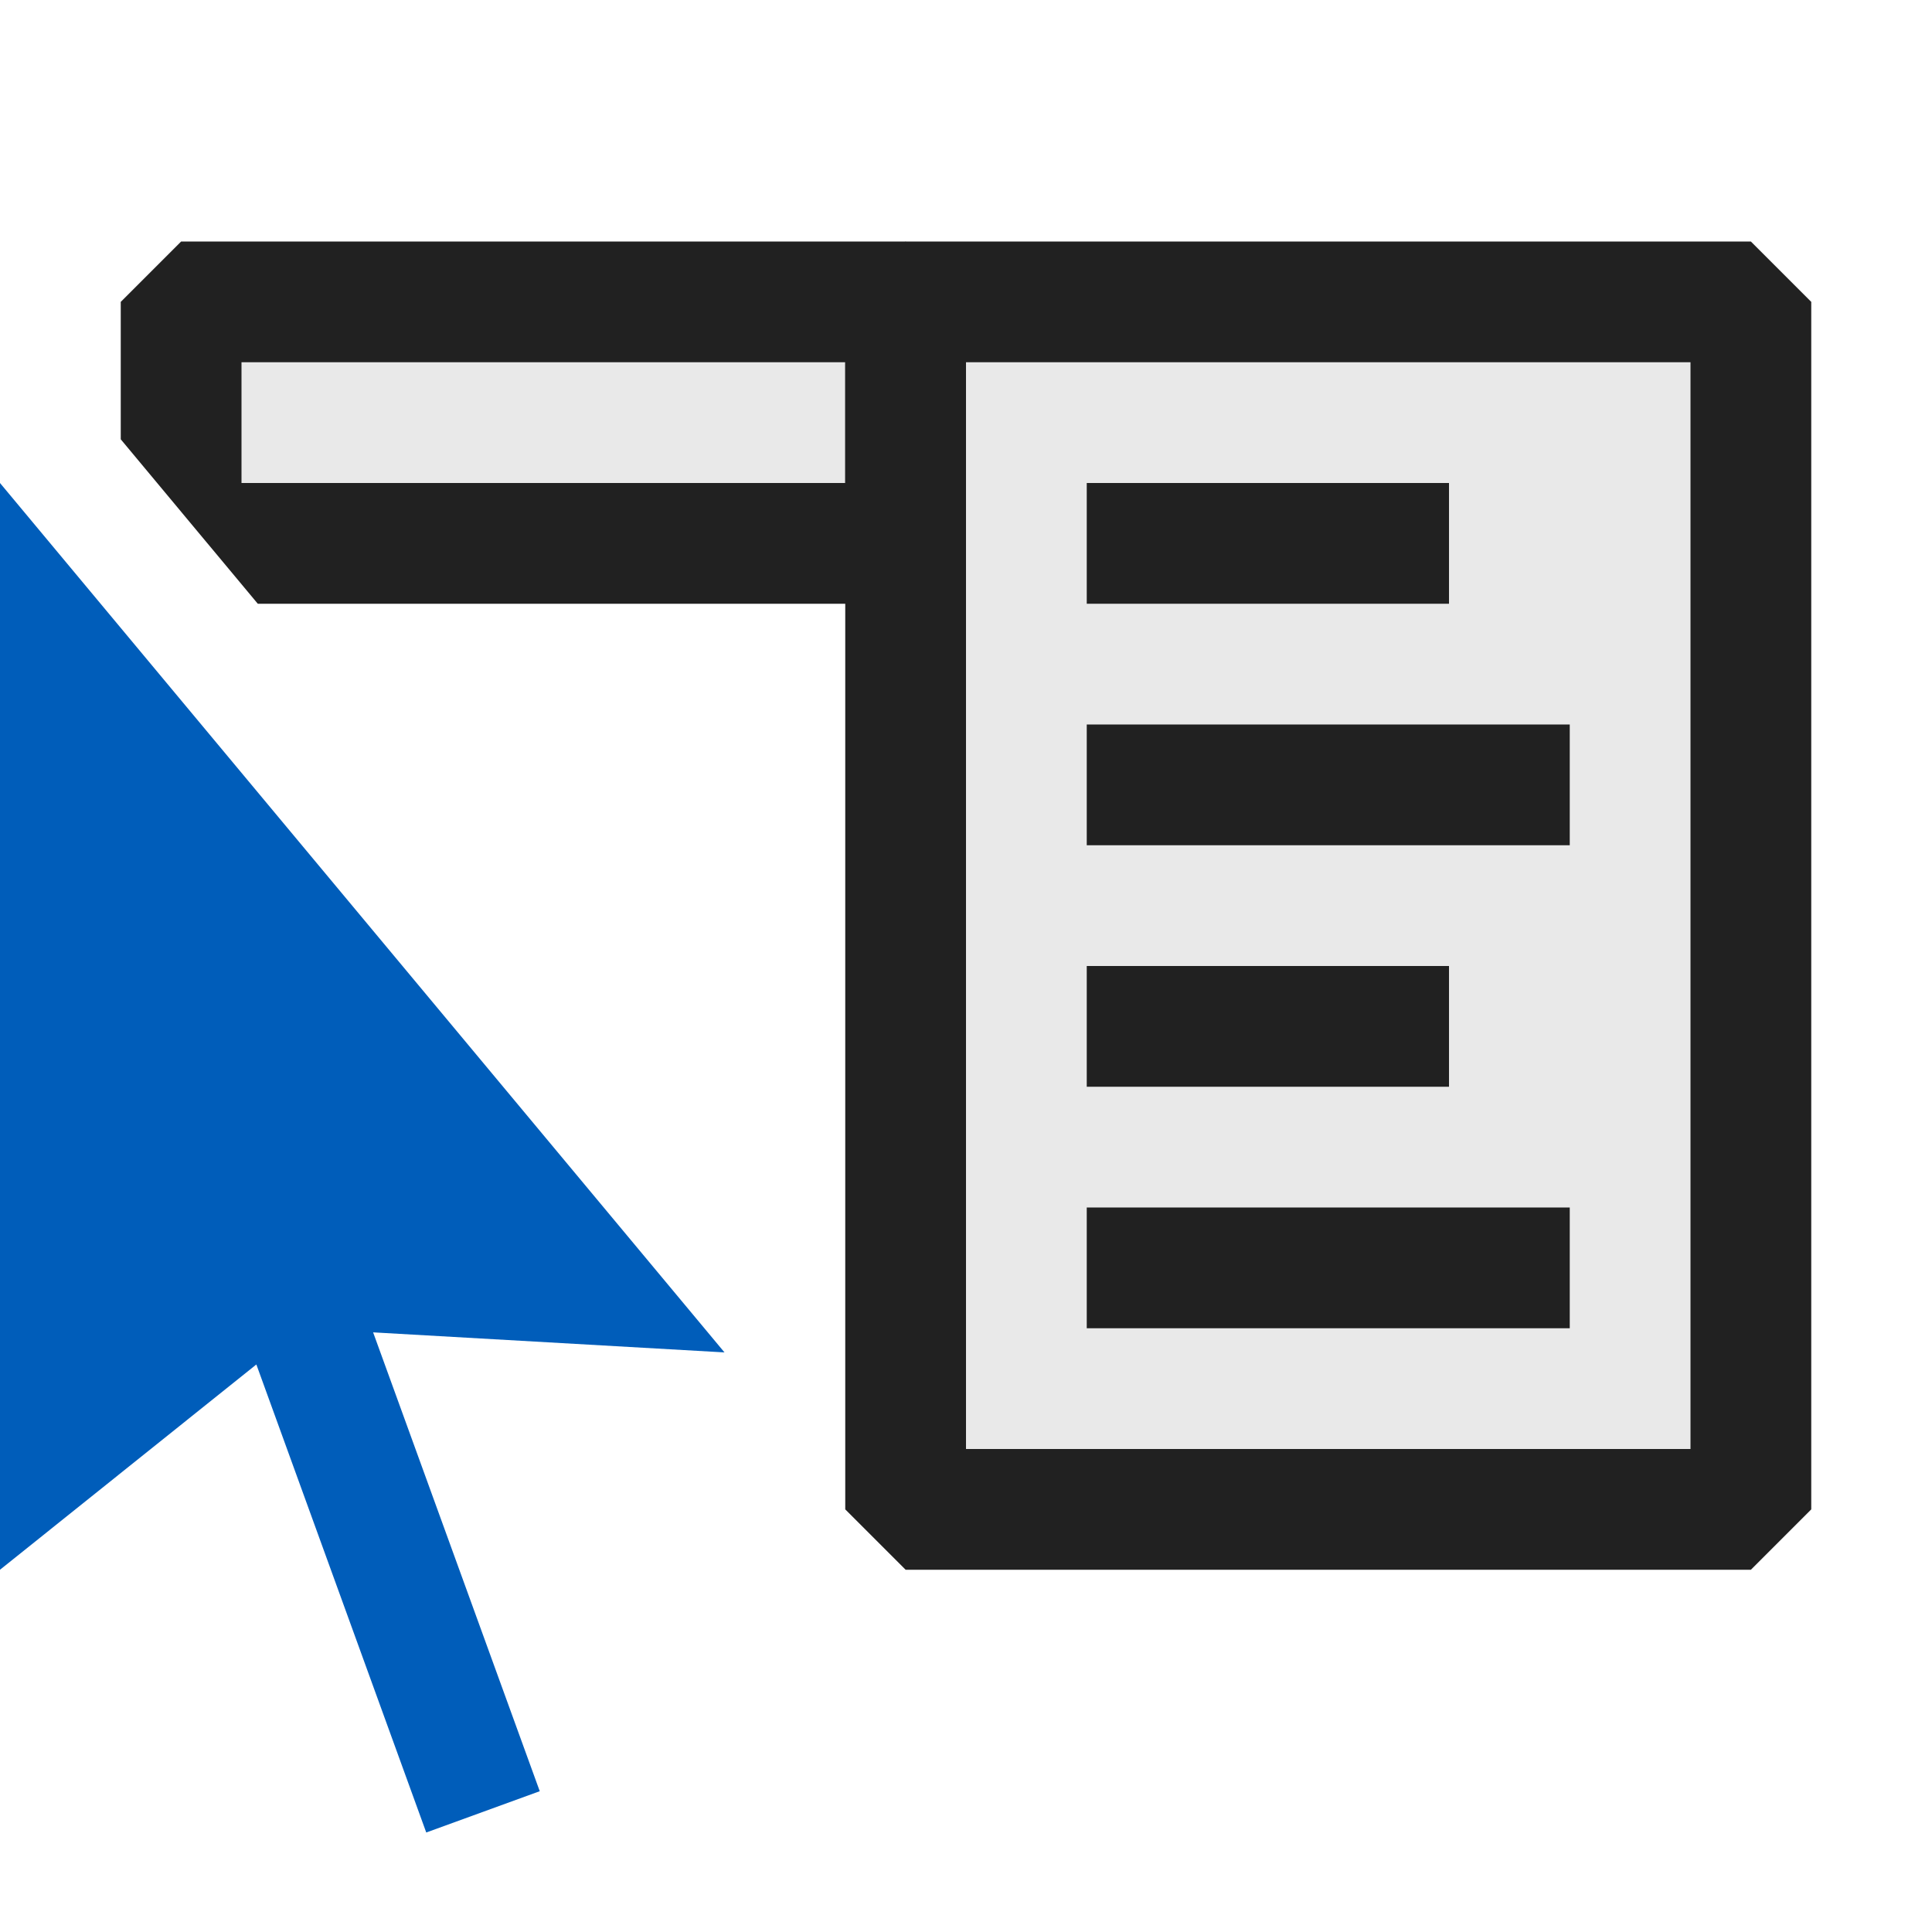 <svg xmlns="http://www.w3.org/2000/svg" viewBox="0 0 16 16">
  <defs>
    <style>.canvas{fill: none; opacity: 0;}.light-defaultgrey-10{fill: #212121; opacity: 0.1;}.light-defaultgrey{fill: #212121; opacity: 1;}.light-blue{fill: #005dba; opacity: 1;}</style>
  </defs>
  <title>IconLightHoverMenu</title>
  <g id="canvas" class="canvas">
    <path class="canvas" d="M16,16H0V0H16Z" />
  </g>
  <g id="level-1">
    <path class="light-defaultgrey-10" d="M7.5,2.5h7v10h-7Z" />
    <path class="light-defaultgrey" d="M14.5,2h-7L7,2.5v10l.5.5h7l.5-.5V2.5ZM14,12H8V3h6Z" />
    <path class="light-defaultgrey" d="M12,5H9V4h3Zm1,2H9V6h4Zm0,4H9V10h4ZM12,9H9V8h3Z" />
    <path class="light-defaultgrey-10" d="M1.5,4.238V2.5h6v2H1.718Z" />
    <path class="light-defaultgrey" d="M2.135,5H7.5L8,4.5v-2L7.5,2h-6L1,2.5V3.638ZM2,3H7V4H2Z" />
    <path class="light-blue" d="M3.09,11.034l1.38,3.8-.94.342L2.123,11.3,0,13V4l6,7.2Z" />
  </g>
</svg>
